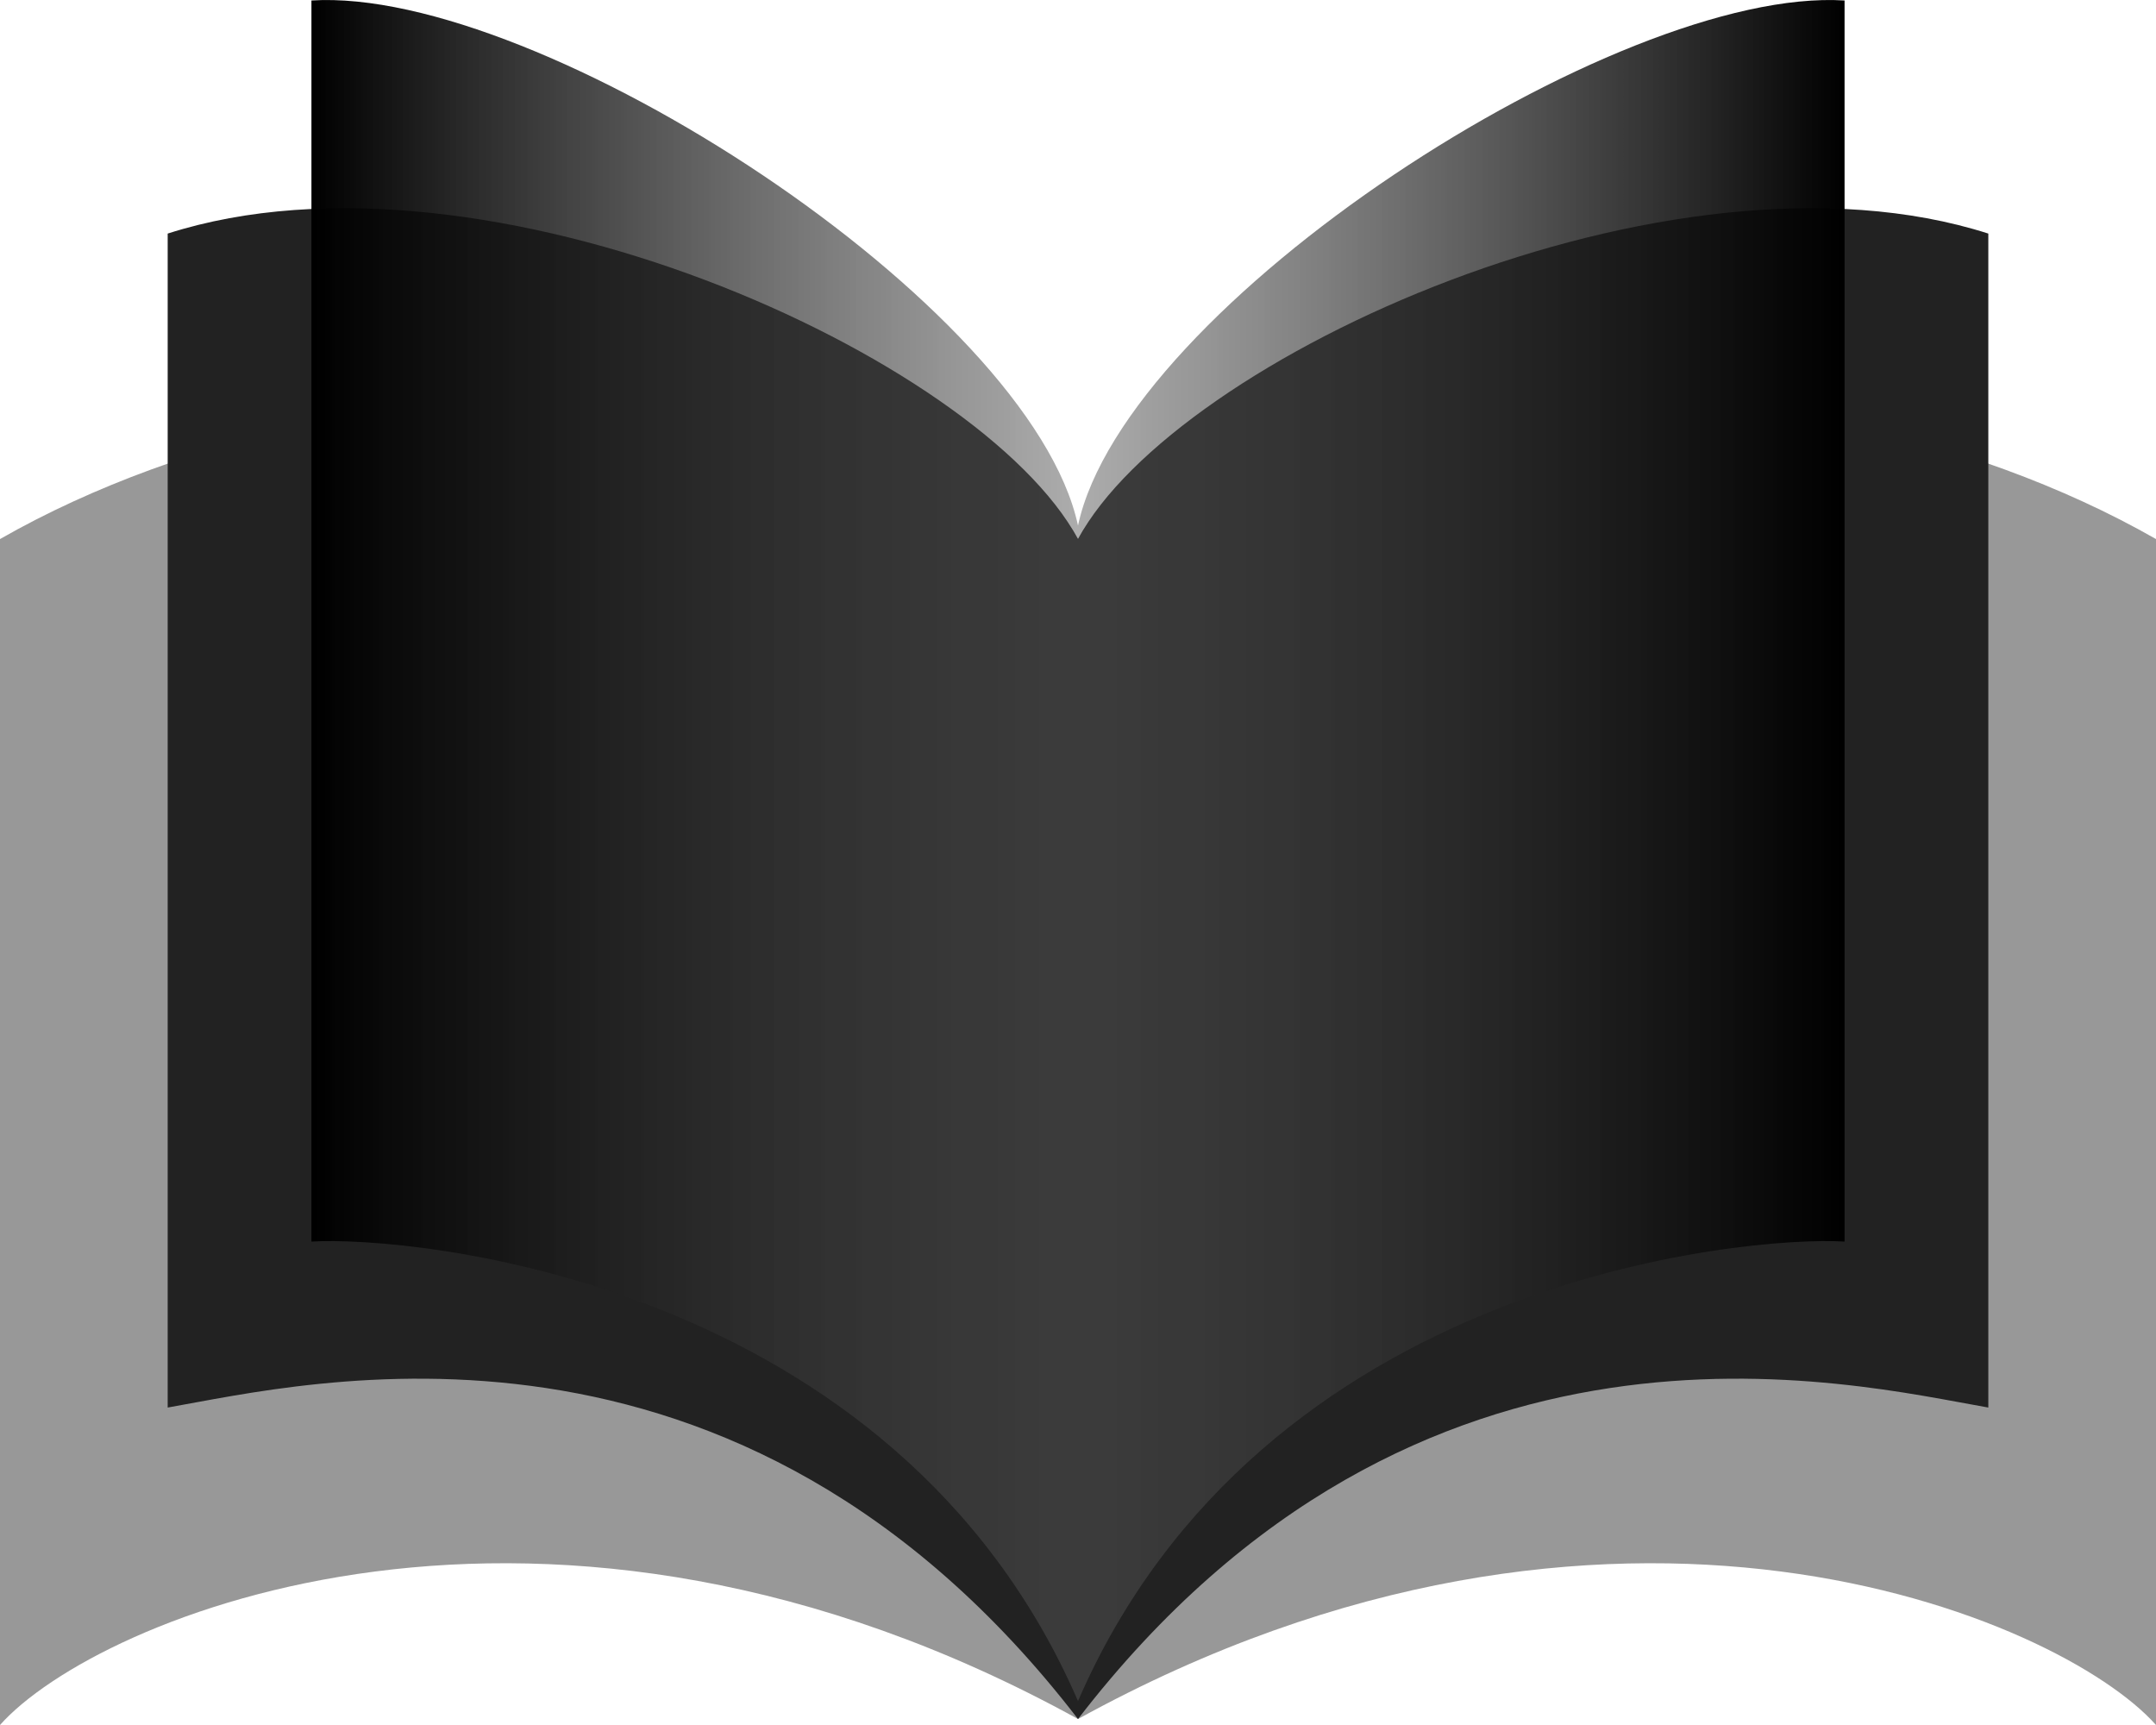 <svg width="40" height="32" viewBox="0 0 40 32" fill="none" xmlns="http://www.w3.org/2000/svg">
  <path opacity="0.5" d="M20 10V31.889C29.889 26.444 38.222 30 40 32V10C33 6 21.815 6.63 20 10Z" fill="#333"/>
  <path d="M20 10V31.889C26.333 23.667 34.333 25.667 36.889 26.111V4.333C31 2.445 21.815 6.63 20 10Z" fill="#222"/>
  <path d="M20 9.749V31.556C23.409 23.697 32.426 22.922 34.222 23.032V0.009C30 -0.257 20.88 5.654 20 9.749Z" fill="url(#paint0_linear)"/>
  <path opacity="0.5" d="M20 10V31.889C10.111 26.444 1.778 30 -3.43323e-05 32V10C7 6 18.185 6.63 20 10Z" fill="#333"/>
  <path d="M20 10V31.889C13.667 23.667 5.667 25.667 3.111 26.111V4.333C9 2.445 18.185 6.63 20 10Z" fill="#222"/>
  <path d="M20 9.749V31.556C16.591 23.697 7.574 22.922 5.778 23.032V0.009C10 -0.257 19.12 5.654 20 9.749Z" fill="url(#paint1_linear)"/>
  <defs>
    <linearGradient id="paint0_linear" x1="20" y1="18.778" x2="34.222" y2="18.778" gradientUnits="userSpaceOnUse">
      <stop stop-color="#555" stop-opacity="0.49"/>
      <stop offset="1" stop-color="#000"/>
    </linearGradient>
    <linearGradient id="paint1_linear" x1="20" y1="18.778" x2="5.778" y2="18.778" gradientUnits="userSpaceOnUse">
      <stop stop-color="#555" stop-opacity="0.49"/>
      <stop offset="1" stop-color="#000"/>
    </linearGradient>
  </defs>
</svg>
